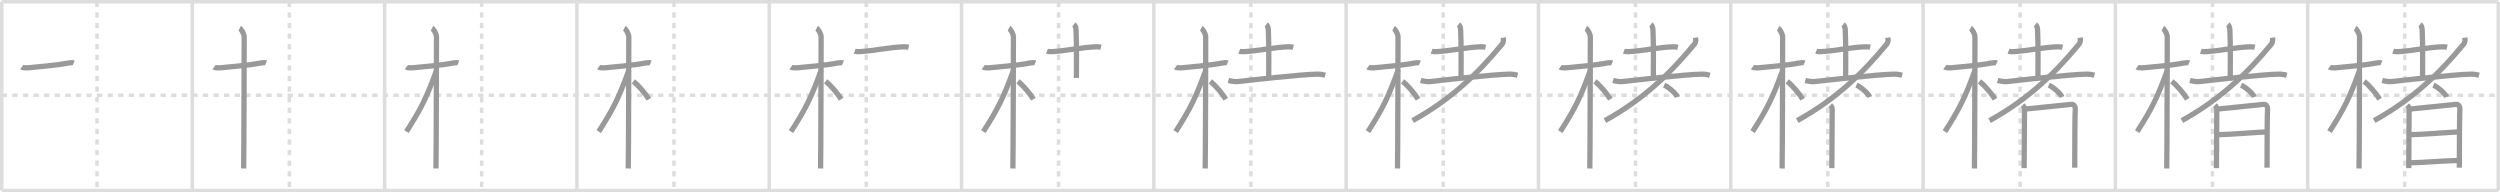 <svg width="1417px" height="109px" viewBox="0 0 1417 109" xmlns="http://www.w3.org/2000/svg" xmlns:xlink="http://www.w3.org/1999/xlink" xml:space="preserve" version="1.1" baseProfile="full">
<line x1="1" y1="1" x2="1416" y2="1" style="stroke:#ddd;stroke-width:2"></line>
<line x1="1" y1="1" x2="1" y2="108" style="stroke:#ddd;stroke-width:2"></line>
<line x1="1" y1="108" x2="1416" y2="108" style="stroke:#ddd;stroke-width:2"></line>
<line x1="1416" y1="1" x2="1416" y2="108" style="stroke:#ddd;stroke-width:2"></line>
<line x1="109" y1="1" x2="109" y2="108" style="stroke:#ddd;stroke-width:2"></line>
<line x1="218" y1="1" x2="218" y2="108" style="stroke:#ddd;stroke-width:2"></line>
<line x1="327" y1="1" x2="327" y2="108" style="stroke:#ddd;stroke-width:2"></line>
<line x1="436" y1="1" x2="436" y2="108" style="stroke:#ddd;stroke-width:2"></line>
<line x1="545" y1="1" x2="545" y2="108" style="stroke:#ddd;stroke-width:2"></line>
<line x1="654" y1="1" x2="654" y2="108" style="stroke:#ddd;stroke-width:2"></line>
<line x1="763" y1="1" x2="763" y2="108" style="stroke:#ddd;stroke-width:2"></line>
<line x1="872" y1="1" x2="872" y2="108" style="stroke:#ddd;stroke-width:2"></line>
<line x1="981" y1="1" x2="981" y2="108" style="stroke:#ddd;stroke-width:2"></line>
<line x1="1090" y1="1" x2="1090" y2="108" style="stroke:#ddd;stroke-width:2"></line>
<line x1="1199" y1="1" x2="1199" y2="108" style="stroke:#ddd;stroke-width:2"></line>
<line x1="1308" y1="1" x2="1308" y2="108" style="stroke:#ddd;stroke-width:2"></line>
<line x1="1" y1="54" x2="1416" y2="54" style="stroke:#ddd;stroke-width:2;stroke-dasharray:3 3"></line>
<line x1="55" y1="1" x2="55" y2="108" style="stroke:#ddd;stroke-width:2;stroke-dasharray:3 3"></line>
<line x1="164" y1="1" x2="164" y2="108" style="stroke:#ddd;stroke-width:2;stroke-dasharray:3 3"></line>
<line x1="273" y1="1" x2="273" y2="108" style="stroke:#ddd;stroke-width:2;stroke-dasharray:3 3"></line>
<line x1="382" y1="1" x2="382" y2="108" style="stroke:#ddd;stroke-width:2;stroke-dasharray:3 3"></line>
<line x1="491" y1="1" x2="491" y2="108" style="stroke:#ddd;stroke-width:2;stroke-dasharray:3 3"></line>
<line x1="600" y1="1" x2="600" y2="108" style="stroke:#ddd;stroke-width:2;stroke-dasharray:3 3"></line>
<line x1="709" y1="1" x2="709" y2="108" style="stroke:#ddd;stroke-width:2;stroke-dasharray:3 3"></line>
<line x1="818" y1="1" x2="818" y2="108" style="stroke:#ddd;stroke-width:2;stroke-dasharray:3 3"></line>
<line x1="927" y1="1" x2="927" y2="108" style="stroke:#ddd;stroke-width:2;stroke-dasharray:3 3"></line>
<line x1="1036" y1="1" x2="1036" y2="108" style="stroke:#ddd;stroke-width:2;stroke-dasharray:3 3"></line>
<line x1="1145" y1="1" x2="1145" y2="108" style="stroke:#ddd;stroke-width:2;stroke-dasharray:3 3"></line>
<line x1="1254" y1="1" x2="1254" y2="108" style="stroke:#ddd;stroke-width:2;stroke-dasharray:3 3"></line>
<line x1="1363" y1="1" x2="1363" y2="108" style="stroke:#ddd;stroke-width:2;stroke-dasharray:3 3"></line>
<path d="M12.28,38.08c0.37,0.27,2.56,0.46,3.55,0.35c4.23-0.46,16.22-1.36,23.01-2.72c0.98-0.2,2.31-0.27,2.93,0" style="fill:none;stroke:#999;stroke-width:3"></path>

<path d="M121.28,38.08c0.37,0.27,2.56,0.46,3.55,0.35c4.23-0.46,16.22-1.36,23.01-2.72c0.98-0.2,2.31-0.27,2.93,0" style="fill:none;stroke:#999;stroke-width:3"></path>
<path d="M135.86,16c0.91,0.47,2.54,3.25,2.54,4.92c0,0.95-0.12,68.75-0.3,74.58" style="fill:none;stroke:#999;stroke-width:3"></path>

<path d="M230.28,38.08c0.37,0.27,2.56,0.46,3.55,0.35c4.23-0.46,16.22-1.36,23.01-2.72c0.98-0.2,2.31-0.27,2.93,0" style="fill:none;stroke:#999;stroke-width:3"></path>
<path d="M244.86,16c0.91,0.47,2.54,3.25,2.54,4.92c0,0.95-0.12,68.75-0.3,74.58" style="fill:none;stroke:#999;stroke-width:3"></path>
<path d="M247.44,39.78c-5.5,15.15-8.56,21.55-17.08,34.81" style="fill:none;stroke:#999;stroke-width:3"></path>

<path d="M339.28,38.08c0.37,0.27,2.56,0.46,3.55,0.35c4.23-0.46,16.22-1.36,23.01-2.72c0.98-0.2,2.31-0.27,2.93,0" style="fill:none;stroke:#999;stroke-width:3"></path>
<path d="M353.86,16c0.91,0.47,2.54,3.25,2.54,4.92c0,0.95-0.12,68.75-0.3,74.58" style="fill:none;stroke:#999;stroke-width:3"></path>
<path d="M356.44,39.78c-5.5,15.15-8.56,21.55-17.08,34.81" style="fill:none;stroke:#999;stroke-width:3"></path>
<path d="M358.97,46.15c2.52,1.82,6.66,6.58,8.78,10.1" style="fill:none;stroke:#999;stroke-width:3"></path>

<path d="M448.28,38.08c0.37,0.27,2.56,0.46,3.55,0.35c4.23-0.46,16.22-1.36,23.01-2.72c0.98-0.2,2.31-0.27,2.93,0" style="fill:none;stroke:#999;stroke-width:3"></path>
<path d="M462.86,16c0.91,0.47,2.54,3.25,2.54,4.92c0,0.95-0.12,68.75-0.3,74.58" style="fill:none;stroke:#999;stroke-width:3"></path>
<path d="M465.44,39.78c-5.5,15.15-8.56,21.55-17.08,34.81" style="fill:none;stroke:#999;stroke-width:3"></path>
<path d="M467.97,46.15c2.52,1.82,6.66,6.58,8.78,10.1" style="fill:none;stroke:#999;stroke-width:3"></path>
<path d="M484.43,29c0.72,0.28,2.04,0.32,2.76,0.28c8.19-0.45,17.23-2.56,25.31-2.75c1.2-0.03,1.92,0.13,2.52,0.27" style="fill:none;stroke:#999;stroke-width:3"></path>

<path d="M557.28,38.08c0.37,0.27,2.56,0.46,3.55,0.35c4.23-0.46,16.22-1.36,23.01-2.72c0.98-0.2,2.31-0.27,2.93,0" style="fill:none;stroke:#999;stroke-width:3"></path>
<path d="M571.86,16c0.91,0.47,2.54,3.25,2.54,4.92c0,0.95-0.12,68.75-0.3,74.58" style="fill:none;stroke:#999;stroke-width:3"></path>
<path d="M574.44,39.78c-5.5,15.15-8.56,21.55-17.08,34.81" style="fill:none;stroke:#999;stroke-width:3"></path>
<path d="M576.97,46.15c2.52,1.82,6.66,6.58,8.78,10.1" style="fill:none;stroke:#999;stroke-width:3"></path>
<path d="M593.43,29c0.72,0.28,2.04,0.32,2.76,0.28c8.19-0.45,17.23-2.56,25.31-2.75c1.2-0.03,1.92,0.13,2.52,0.27" style="fill:none;stroke:#999;stroke-width:3"></path>
<path d="M608.68,13.87c0.82,0.63,1.14,1.72,1.22,3.21c0.39,7.15,0.21,24.67,0.21,27.1" style="fill:none;stroke:#999;stroke-width:3"></path>

<path d="M666.28,38.08c0.37,0.27,2.56,0.46,3.55,0.35c4.23-0.46,16.22-1.36,23.01-2.72c0.98-0.2,2.31-0.27,2.93,0" style="fill:none;stroke:#999;stroke-width:3"></path>
<path d="M680.86,16c0.91,0.47,2.54,3.25,2.54,4.92c0,0.95-0.12,68.75-0.3,74.58" style="fill:none;stroke:#999;stroke-width:3"></path>
<path d="M683.44,39.78c-5.5,15.15-8.56,21.55-17.08,34.81" style="fill:none;stroke:#999;stroke-width:3"></path>
<path d="M685.97,46.15c2.52,1.82,6.66,6.58,8.78,10.1" style="fill:none;stroke:#999;stroke-width:3"></path>
<path d="M702.43,29c0.72,0.28,2.04,0.32,2.76,0.28c8.19-0.45,17.23-2.56,25.31-2.75c1.2-0.03,1.92,0.13,2.52,0.27" style="fill:none;stroke:#999;stroke-width:3"></path>
<path d="M717.68,13.87c0.82,0.63,1.14,1.72,1.22,3.21c0.39,7.15,0.21,24.67,0.21,27.1" style="fill:none;stroke:#999;stroke-width:3"></path>
<path d="M696.25,45.61c1.56,0.43,3.96,0.79,5.36,0.63c7.79-0.89,35.59-4.02,44.63-4.21c2.33-0.05,3.73,0.3,4.89,0.62" style="fill:none;stroke:#999;stroke-width:3"></path>

<path d="M775.28,38.08c0.37,0.27,2.56,0.46,3.55,0.35c4.23-0.46,16.22-1.36,23.01-2.72c0.98-0.2,2.31-0.27,2.93,0" style="fill:none;stroke:#999;stroke-width:3"></path>
<path d="M789.86,16c0.91,0.47,2.54,3.25,2.54,4.92c0,0.95-0.12,68.75-0.3,74.58" style="fill:none;stroke:#999;stroke-width:3"></path>
<path d="M792.44,39.78c-5.5,15.15-8.56,21.55-17.08,34.81" style="fill:none;stroke:#999;stroke-width:3"></path>
<path d="M794.97,46.15c2.52,1.82,6.66,6.58,8.78,10.1" style="fill:none;stroke:#999;stroke-width:3"></path>
<path d="M811.43,29c0.72,0.28,2.04,0.32,2.76,0.28c8.19-0.45,17.23-2.56,25.31-2.75c1.2-0.03,1.92,0.13,2.52,0.27" style="fill:none;stroke:#999;stroke-width:3"></path>
<path d="M826.68,13.87c0.82,0.63,1.14,1.72,1.22,3.21c0.39,7.15,0.21,24.67,0.21,27.1" style="fill:none;stroke:#999;stroke-width:3"></path>
<path d="M805.25,45.61c1.56,0.43,3.96,0.79,5.36,0.63c7.79-0.89,35.59-4.02,44.63-4.21c2.33-0.05,3.73,0.3,4.89,0.62" style="fill:none;stroke:#999;stroke-width:3"></path>
<path d="M852.07,21.32c0.14,1.06,0.28,2.55-0.77,3.81C837.87,41.33,823.0,56,800.67,68.35" style="fill:none;stroke:#999;stroke-width:3"></path>

<path d="M884.28,38.08c0.37,0.27,2.56,0.46,3.55,0.35c4.23-0.46,16.22-1.36,23.01-2.72c0.98-0.2,2.31-0.27,2.93,0" style="fill:none;stroke:#999;stroke-width:3"></path>
<path d="M898.86,16c0.91,0.47,2.54,3.25,2.54,4.92c0,0.95-0.12,68.75-0.3,74.58" style="fill:none;stroke:#999;stroke-width:3"></path>
<path d="M901.44,39.78c-5.5,15.15-8.56,21.55-17.08,34.81" style="fill:none;stroke:#999;stroke-width:3"></path>
<path d="M903.97,46.15c2.52,1.82,6.66,6.58,8.78,10.1" style="fill:none;stroke:#999;stroke-width:3"></path>
<path d="M920.43,29c0.72,0.28,2.04,0.32,2.76,0.28c8.19-0.45,17.23-2.56,25.31-2.75c1.2-0.03,1.92,0.13,2.52,0.27" style="fill:none;stroke:#999;stroke-width:3"></path>
<path d="M935.68,13.87c0.82,0.63,1.14,1.72,1.22,3.21c0.39,7.15,0.21,24.67,0.21,27.1" style="fill:none;stroke:#999;stroke-width:3"></path>
<path d="M914.25,45.61c1.56,0.43,3.96,0.79,5.36,0.63c7.79-0.89,35.59-4.02,44.63-4.21c2.33-0.05,3.73,0.3,4.89,0.62" style="fill:none;stroke:#999;stroke-width:3"></path>
<path d="M961.07,21.32c0.14,1.06,0.28,2.55-0.77,3.81C946.87,41.33,932.0,56,909.67,68.35" style="fill:none;stroke:#999;stroke-width:3"></path>
<path d="M943.25,48.25c2.65,1.19,6.84,4.9,7.5,6.75" style="fill:none;stroke:#999;stroke-width:3"></path>

<path d="M993.28,38.08c0.37,0.27,2.56,0.46,3.55,0.35c4.23-0.46,16.22-1.36,23.01-2.72c0.98-0.2,2.31-0.27,2.93,0" style="fill:none;stroke:#999;stroke-width:3"></path>
<path d="M1007.86,16c0.91,0.47,2.54,3.25,2.54,4.92c0,0.95-0.12,68.75-0.3,74.58" style="fill:none;stroke:#999;stroke-width:3"></path>
<path d="M1010.44,39.78c-5.5,15.15-8.56,21.55-17.08,34.81" style="fill:none;stroke:#999;stroke-width:3"></path>
<path d="M1012.97,46.15c2.52,1.82,6.66,6.58,8.78,10.1" style="fill:none;stroke:#999;stroke-width:3"></path>
<path d="M1029.43,29c0.72,0.28,2.04,0.32,2.76,0.28c8.19-0.45,17.23-2.56,25.31-2.75c1.2-0.03,1.92,0.13,2.52,0.27" style="fill:none;stroke:#999;stroke-width:3"></path>
<path d="M1044.68,13.87c0.82,0.63,1.14,1.72,1.22,3.21c0.39,7.15,0.21,24.67,0.21,27.1" style="fill:none;stroke:#999;stroke-width:3"></path>
<path d="M1023.25,45.61c1.56,0.43,3.96,0.79,5.36,0.63c7.79-0.89,35.59-4.02,44.63-4.21c2.33-0.05,3.73,0.3,4.89,0.62" style="fill:none;stroke:#999;stroke-width:3"></path>
<path d="M1070.07,21.32c0.14,1.06,0.28,2.55-0.77,3.81C1055.87,41.33,1041.0,56,1018.67,68.35" style="fill:none;stroke:#999;stroke-width:3"></path>
<path d="M1052.25,48.25c2.65,1.19,6.84,4.9,7.5,6.75" style="fill:none;stroke:#999;stroke-width:3"></path>
<path d="M1037.37,59.66c0.88,0.84,1.12,1.29,1.12,2.44c0,1.15-0.21,32.6-0.21,33.18" style="fill:none;stroke:#999;stroke-width:3"></path>

<path d="M1102.28,38.08c0.37,0.27,2.56,0.46,3.55,0.35c4.23-0.46,16.22-1.36,23.01-2.72c0.98-0.2,2.31-0.27,2.93,0" style="fill:none;stroke:#999;stroke-width:3"></path>
<path d="M1116.86,16c0.91,0.47,2.54,3.25,2.54,4.92c0,0.95-0.12,68.75-0.3,74.58" style="fill:none;stroke:#999;stroke-width:3"></path>
<path d="M1119.44,39.78c-5.5,15.15-8.56,21.55-17.08,34.81" style="fill:none;stroke:#999;stroke-width:3"></path>
<path d="M1121.97,46.15c2.52,1.82,6.66,6.58,8.78,10.1" style="fill:none;stroke:#999;stroke-width:3"></path>
<path d="M1138.43,29c0.72,0.28,2.04,0.32,2.76,0.28c8.19-0.45,17.23-2.56,25.31-2.75c1.2-0.03,1.92,0.13,2.52,0.27" style="fill:none;stroke:#999;stroke-width:3"></path>
<path d="M1153.68,13.87c0.82,0.63,1.14,1.72,1.22,3.21c0.39,7.15,0.21,24.67,0.21,27.1" style="fill:none;stroke:#999;stroke-width:3"></path>
<path d="M1132.25,45.61c1.56,0.43,3.96,0.79,5.36,0.63c7.79-0.89,35.59-4.02,44.63-4.21c2.33-0.05,3.73,0.3,4.89,0.62" style="fill:none;stroke:#999;stroke-width:3"></path>
<path d="M1179.07,21.32c0.14,1.06,0.28,2.55-0.77,3.81C1164.87,41.33,1150.0,56,1127.67,68.35" style="fill:none;stroke:#999;stroke-width:3"></path>
<path d="M1161.25,48.25c2.65,1.19,6.84,4.9,7.5,6.75" style="fill:none;stroke:#999;stroke-width:3"></path>
<path d="M1146.37,59.66c0.88,0.84,1.12,1.29,1.12,2.44c0,1.15-0.21,32.6-0.21,33.18" style="fill:none;stroke:#999;stroke-width:3"></path>
<path d="M1148.02,61.8c1.76-0.14,24.56-2.49,26.16-2.66c1.34-0.14,2.2,1.59,2.09,2.44c-0.21,1.72-0.31,20.82-0.31,33.47" style="fill:none;stroke:#999;stroke-width:3"></path>

<path d="M1211.28,38.08c0.37,0.27,2.56,0.46,3.55,0.35c4.23-0.46,16.22-1.36,23.01-2.72c0.98-0.2,2.31-0.27,2.93,0" style="fill:none;stroke:#999;stroke-width:3"></path>
<path d="M1225.86,16c0.91,0.47,2.54,3.25,2.54,4.92c0,0.95-0.12,68.75-0.3,74.58" style="fill:none;stroke:#999;stroke-width:3"></path>
<path d="M1228.44,39.78c-5.5,15.15-8.56,21.55-17.08,34.81" style="fill:none;stroke:#999;stroke-width:3"></path>
<path d="M1230.97,46.15c2.52,1.82,6.66,6.58,8.78,10.1" style="fill:none;stroke:#999;stroke-width:3"></path>
<path d="M1247.43,29c0.72,0.28,2.04,0.32,2.76,0.28c8.19-0.45,17.23-2.56,25.31-2.75c1.2-0.03,1.92,0.13,2.52,0.27" style="fill:none;stroke:#999;stroke-width:3"></path>
<path d="M1262.68,13.87c0.82,0.63,1.14,1.72,1.22,3.21c0.39,7.15,0.21,24.67,0.21,27.1" style="fill:none;stroke:#999;stroke-width:3"></path>
<path d="M1241.25,45.61c1.56,0.43,3.96,0.79,5.36,0.63c7.79-0.89,35.59-4.02,44.63-4.21c2.33-0.05,3.73,0.3,4.89,0.62" style="fill:none;stroke:#999;stroke-width:3"></path>
<path d="M1288.07,21.32c0.14,1.06,0.28,2.55-0.77,3.81C1273.87,41.33,1259.0,56,1236.67,68.35" style="fill:none;stroke:#999;stroke-width:3"></path>
<path d="M1270.25,48.25c2.65,1.19,6.84,4.9,7.5,6.75" style="fill:none;stroke:#999;stroke-width:3"></path>
<path d="M1255.37,59.66c0.88,0.84,1.12,1.29,1.12,2.44c0,1.15-0.21,32.6-0.21,33.18" style="fill:none;stroke:#999;stroke-width:3"></path>
<path d="M1257.02,61.8c1.76-0.14,24.56-2.49,26.16-2.66c1.34-0.14,2.2,1.59,2.09,2.44c-0.21,1.72-0.31,20.82-0.31,33.47" style="fill:none;stroke:#999;stroke-width:3"></path>
<path d="M1256.83,76.36c5.42,0,25.12-1.58,27.81-1.58" style="fill:none;stroke:#999;stroke-width:3"></path>

<path d="M1320.28,38.08c0.37,0.27,2.56,0.46,3.55,0.35c4.23-0.46,16.22-1.36,23.01-2.72c0.98-0.2,2.31-0.27,2.93,0" style="fill:none;stroke:#999;stroke-width:3"></path>
<path d="M1334.86,16c0.91,0.47,2.54,3.25,2.54,4.92c0,0.95-0.12,68.75-0.3,74.58" style="fill:none;stroke:#999;stroke-width:3"></path>
<path d="M1337.44,39.78c-5.5,15.15-8.56,21.55-17.08,34.81" style="fill:none;stroke:#999;stroke-width:3"></path>
<path d="M1339.97,46.15c2.52,1.82,6.66,6.58,8.78,10.1" style="fill:none;stroke:#999;stroke-width:3"></path>
<path d="M1356.43,29c0.72,0.28,2.04,0.32,2.76,0.28c8.19-0.45,17.23-2.56,25.31-2.75c1.2-0.03,1.92,0.13,2.52,0.27" style="fill:none;stroke:#999;stroke-width:3"></path>
<path d="M1371.68,13.87c0.82,0.63,1.14,1.72,1.22,3.21c0.39,7.15,0.21,24.67,0.21,27.1" style="fill:none;stroke:#999;stroke-width:3"></path>
<path d="M1350.25,45.61c1.56,0.43,3.96,0.79,5.36,0.63c7.79-0.89,35.59-4.02,44.63-4.21c2.33-0.05,3.73,0.3,4.89,0.62" style="fill:none;stroke:#999;stroke-width:3"></path>
<path d="M1397.07,21.32c0.14,1.06,0.28,2.55-0.77,3.81C1382.87,41.33,1368.0,56,1345.67,68.35" style="fill:none;stroke:#999;stroke-width:3"></path>
<path d="M1379.25,48.25c2.65,1.19,6.84,4.9,7.5,6.75" style="fill:none;stroke:#999;stroke-width:3"></path>
<path d="M1364.37,59.66c0.88,0.84,1.12,1.29,1.12,2.44c0,1.15-0.21,32.6-0.21,33.18" style="fill:none;stroke:#999;stroke-width:3"></path>
<path d="M1366.02,61.8c1.76-0.14,24.56-2.49,26.16-2.66c1.34-0.14,2.2,1.59,2.09,2.44c-0.21,1.72-0.31,20.82-0.31,33.47" style="fill:none;stroke:#999;stroke-width:3"></path>
<path d="M1365.83,76.36c5.42,0,25.12-1.58,27.81-1.58" style="fill:none;stroke:#999;stroke-width:3"></path>
<path d="M1365.72,92.27c6.53,0,20.53-1.27,27.91-1.3" style="fill:none;stroke:#999;stroke-width:3"></path>

</svg>